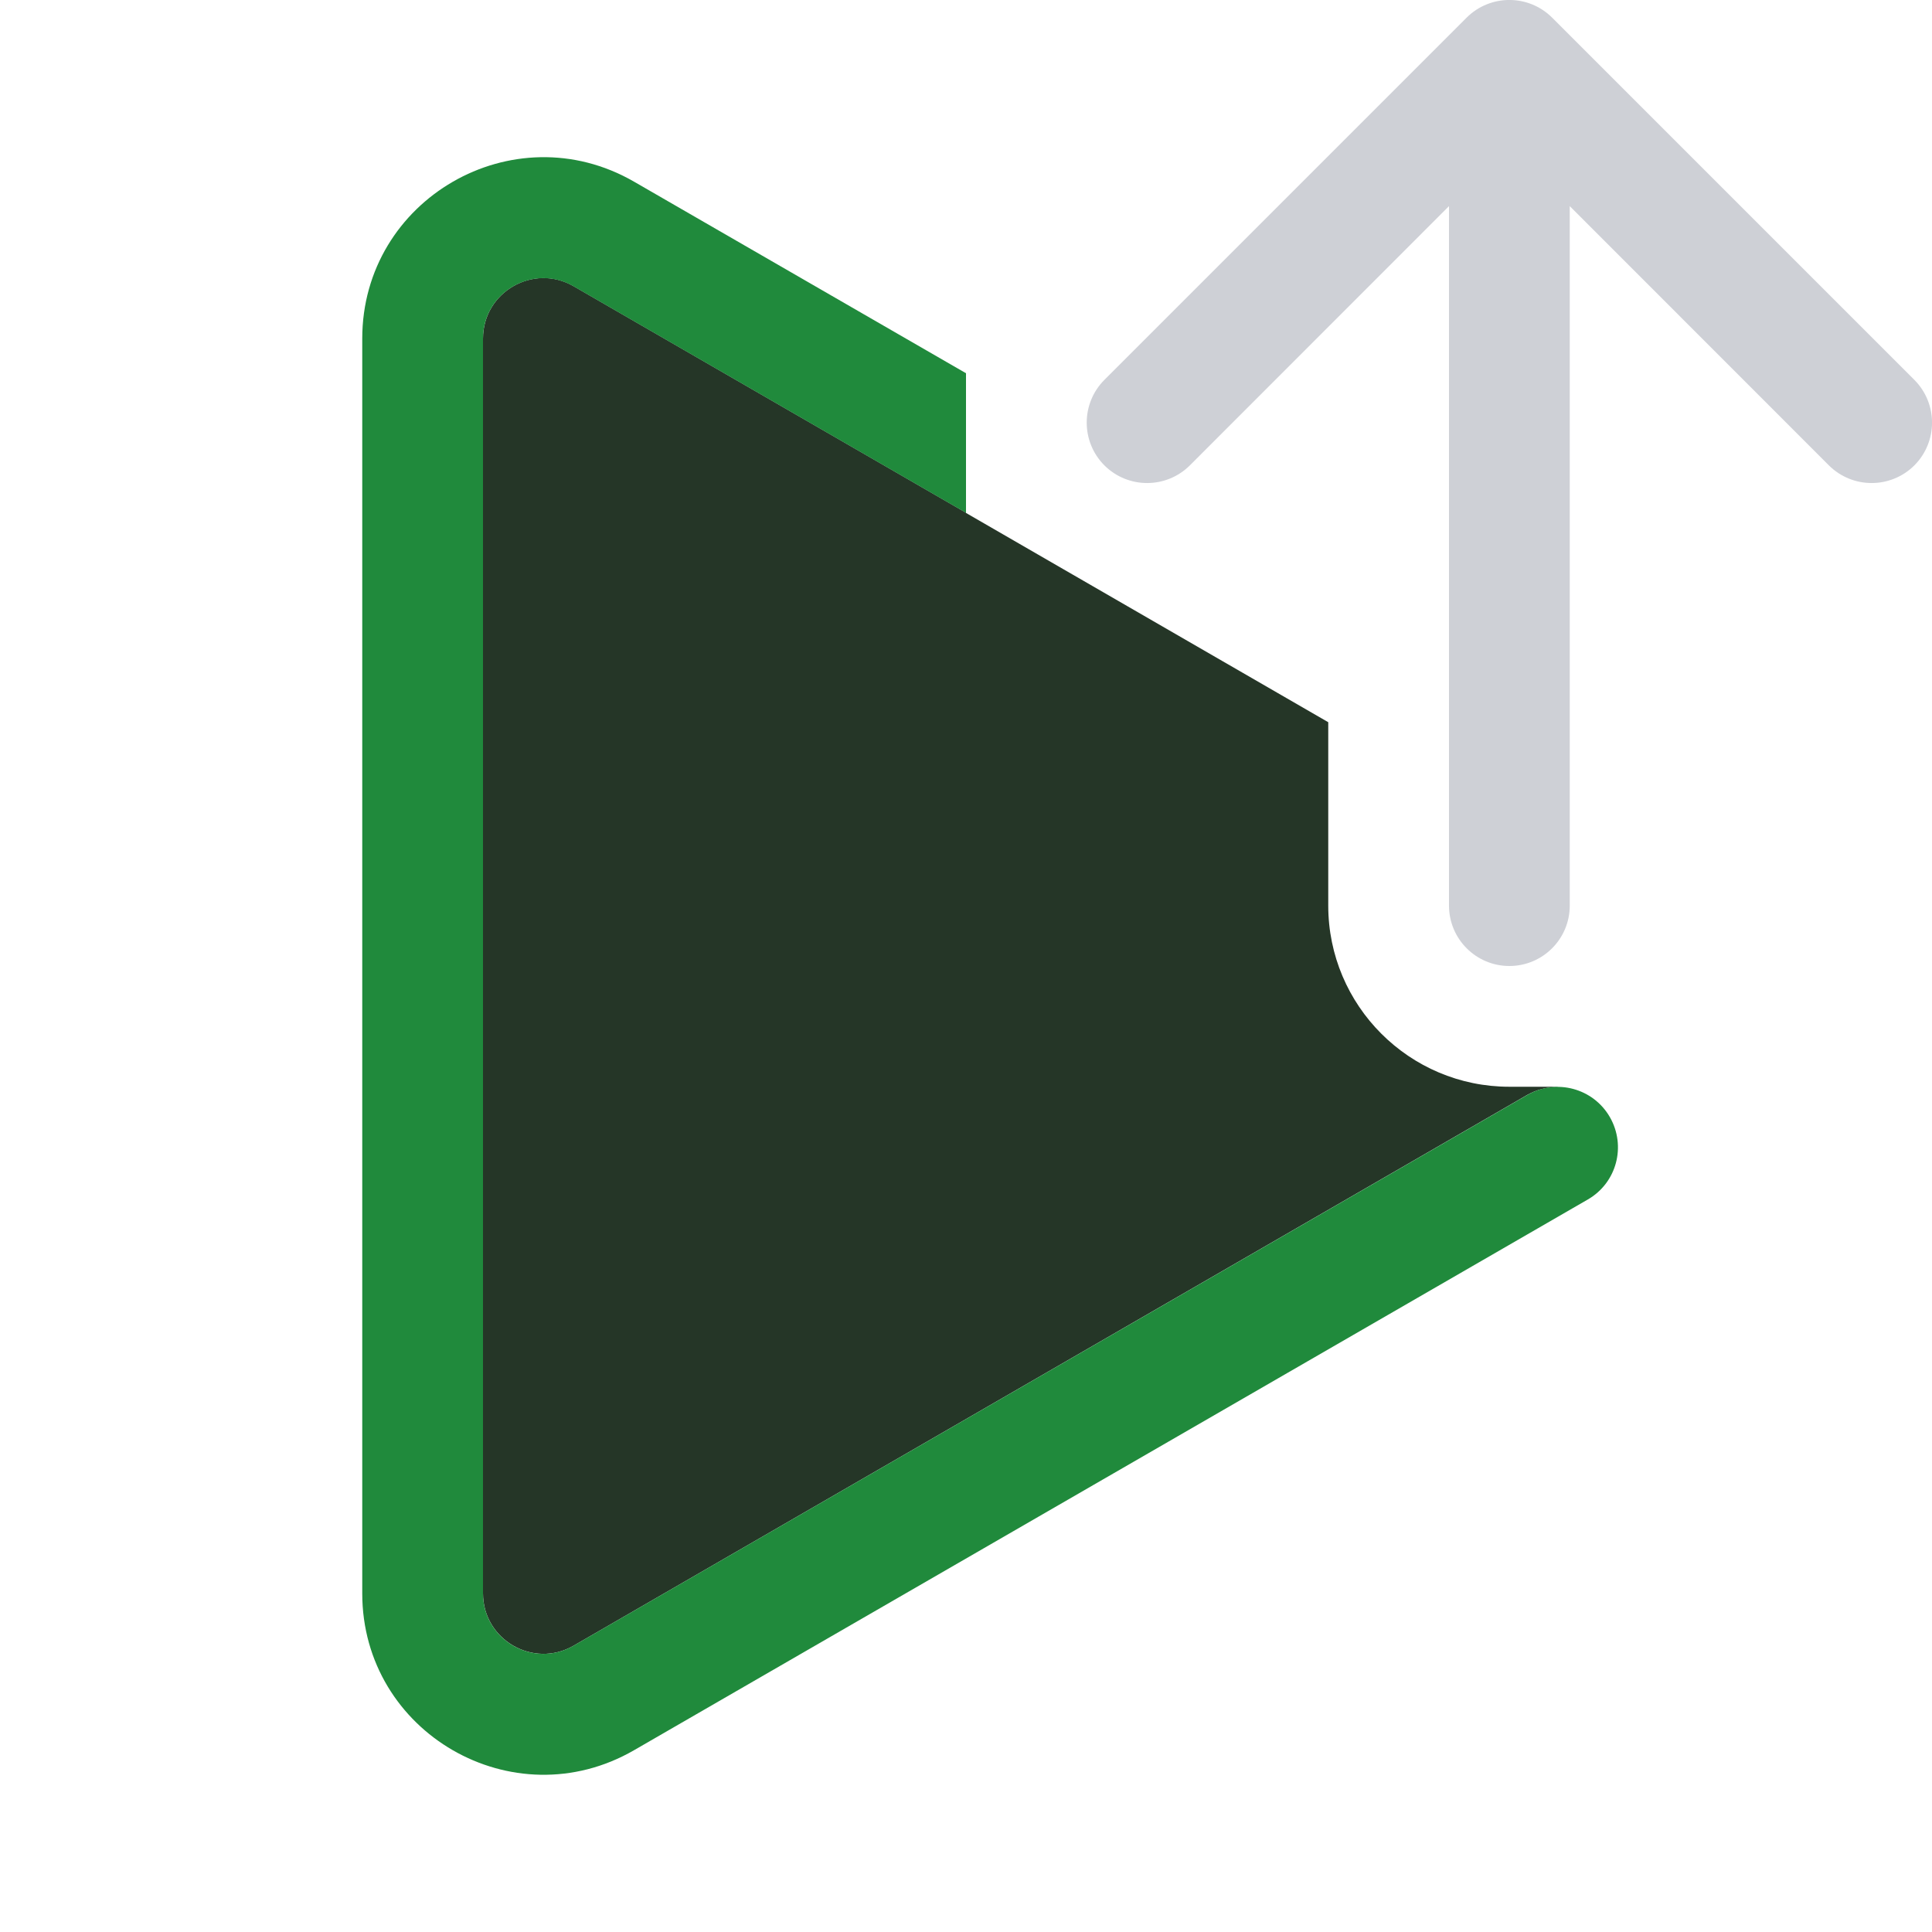 <!-- Copyright 2000-2025 JetBrains s.r.o. and contributors. Use of this source code is governed by the Apache 2.0 license. -->
<svg width="16" height="16" viewBox="0 0 16 16" fill="none" xmlns="http://www.w3.org/2000/svg">
<path fill-rule="evenodd" clip-rule="evenodd" d="M12.146 0.146C12.342 -0.049 12.658 -0.049 12.854 0.146L15.854 3.146C16.049 3.342 16.049 3.658 15.854 3.854C15.658 4.049 15.342 4.049 15.146 3.854L13 1.707V7.5C13 7.776 12.776 8 12.5 8C12.224 8 12 7.776 12 7.5V1.707L9.854 3.854C9.658 4.049 9.342 4.049 9.146 3.854C8.951 3.658 8.951 3.342 9.146 3.146L12.146 0.146Z" fill="#CED0D6"/>
<path d="M4 2.804C4 2.419 4.417 2.178 4.75 2.37L8 4.246V4.248L11 5.981V7.5C11 8.328 11.672 9 12.5 9H12.9V9.002C12.815 9.002 12.729 9.022 12.649 9.067L4.75 13.629C4.417 13.821 4 13.58 4 13.195V2.804Z" fill="#253627"/>
<path d="M3 2.804C3 1.65 4.25 0.928 5.25 1.504L8 3.091V4.247L4.75 2.371C4.417 2.179 4 2.419 4 2.804V13.196C4 13.581 4.417 13.821 4.75 13.629L12.649 9.068C12.889 8.93 13.194 9.012 13.332 9.251C13.47 9.491 13.389 9.796 13.149 9.934L5.25 14.495C4.25 15.072 3 14.35 3 13.196V2.804Z" fill="#208A3C"/>
</svg>
